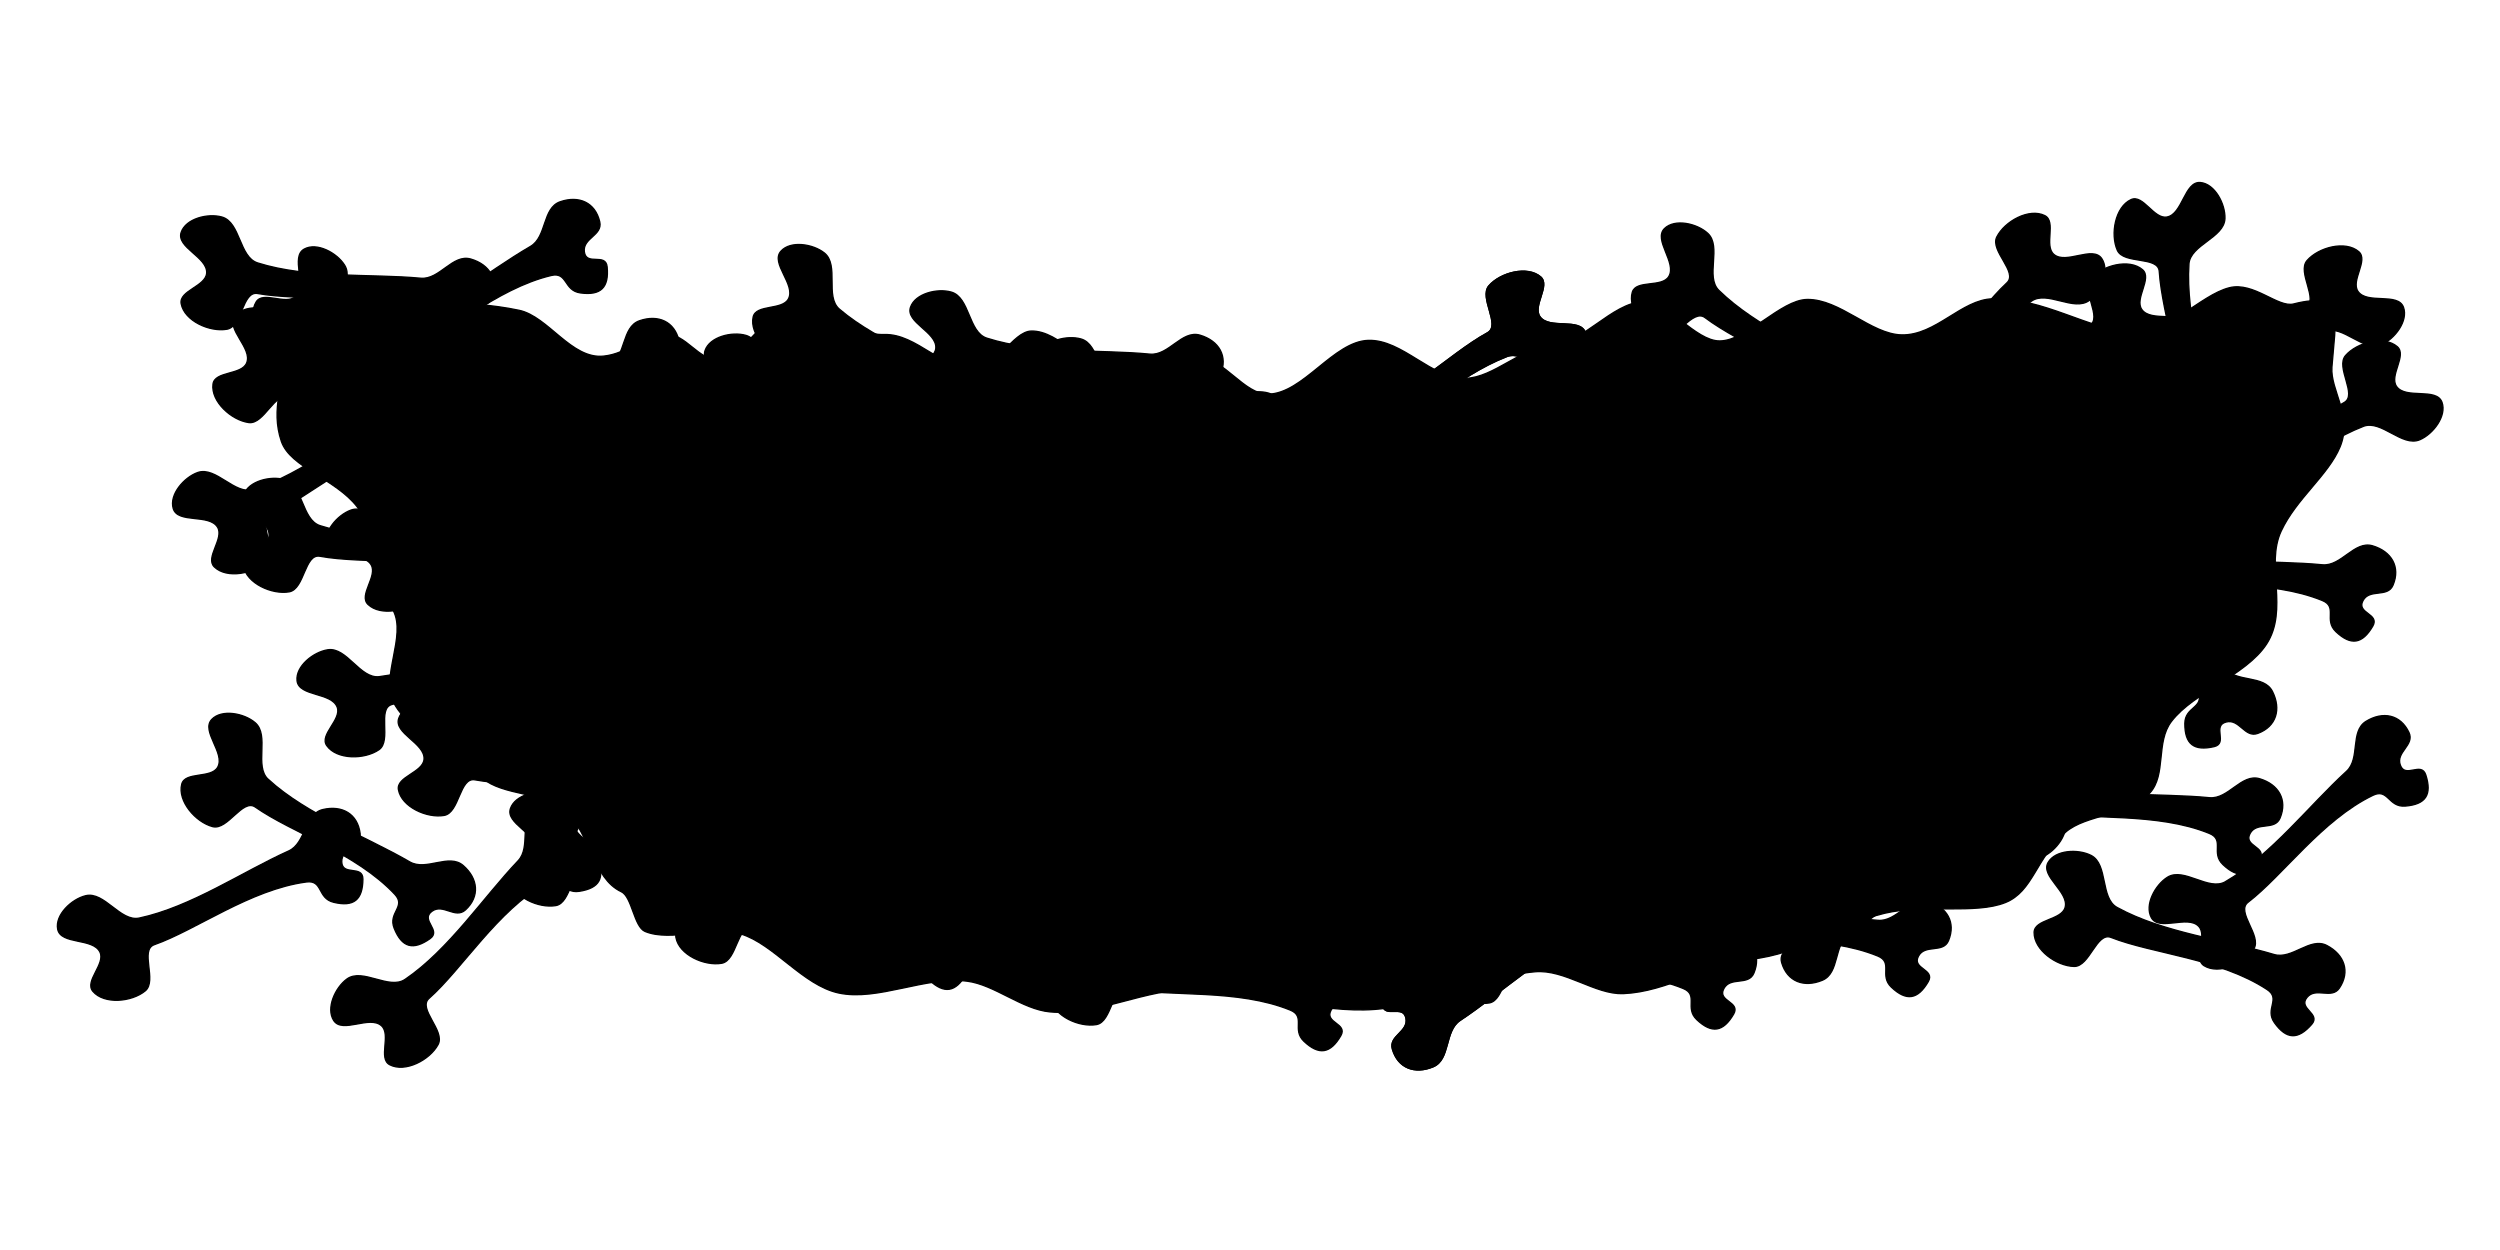 <?xml version="1.0" encoding="UTF-8" standalone="no"?>
<!-- Created with Inkscape (http://www.inkscape.org/) -->

<svg
   width="500mm"
   height="250mm"
   viewBox="0 0 500 250"
   version="1.1"
   id="svg1"
   inkscape:version="1.3.2 (091e20e, 2023-11-25)"
   sodipodi:docname="HunterNest.svg"
   xmlns:inkscape="http://www.inkscape.org/namespaces/inkscape"
   xmlns:sodipodi="http://sodipodi.sourceforge.net/DTD/sodipodi-0.dtd"
   xmlns="http://www.w3.org/2000/svg"
   xmlns:svg="http://www.w3.org/2000/svg">
  <sodipodi:namedview
     id="namedview1"
     pagecolor="#ffffff"
     bordercolor="#666666"
     borderopacity="1.0"
     inkscape:showpageshadow="2"
     inkscape:pageopacity="0.0"
     inkscape:pagecheckerboard="0"
     inkscape:deskcolor="#d1d1d1"
     inkscape:document-units="mm"
     inkscape:zoom="0.4204826"
     inkscape:cx="1035.7147"
     inkscape:cy="487.53503"
     inkscape:window-width="1920"
     inkscape:window-height="977"
     inkscape:window-x="1512"
     inkscape:window-y="25"
     inkscape:window-maximized="1"
     inkscape:current-layer="g59" />
  <defs
     id="defs1" />
  <g
     inkscape:label="Layer 1"
     inkscape:groupmode="layer"
     id="layer1">
    <g
       id="g59">
      <g
         id="g60"
         transform="matrix(1.62,0,0,1.621,-122.242,-201.024)"
         style="stroke-width:0.617">
        <path
           style="fill:#000000;fill-opacity:1;stroke:#000000;stroke-width:0.163px;stroke-linecap:butt;stroke-linejoin:miter;stroke-opacity:1"
           d="m 107.263,156.451 c 6.215,1.963 13.942,1.312 20.136,1.888 2.335,0.217 3.93,-3.023 6.181,-2.368 2.348,0.684 3.488,2.586 2.552,4.846 -0.662,1.598 -2.895,0.395 -3.699,1.926 -0.833,1.587 2.116,1.591 1.22,3.143 -1.275,2.21 -2.685,2.447 -4.548,0.702 -1.539,-1.441 0.249,-3.058 -1.707,-3.845 -6.48,-2.61 -14.778,-1.55 -20.136,-2.517 -1.903,-0.344 -1.872,4.063 -3.775,4.405 -2.126,0.381 -5.267,-1.023 -5.663,-3.146 -0.3,-1.61 3.035,-2.141 3.146,-3.775 0.135,-1.974 -3.781,-3.16 -3.146,-5.034 0.575,-1.697 3.309,-2.375 5.034,-1.888 2.301,0.651 2.124,4.943 4.405,5.663 z"
           id="path1"
           sodipodi:nodetypes="sssssssssssssss" />
        <path
           style="fill:#000000;fill-opacity:1;stroke:#000000;stroke-width:0.163px;stroke-linecap:butt;stroke-linejoin:miter;stroke-opacity:1"
           d="m 117.453,163.885 c 3.274,5.636 9.426,10.356 13.619,14.951 1.581,1.732 4.941,0.41 6.165,2.41 1.276,2.087 0.838,4.261 -1.375,5.302 -1.565,0.736 -2.406,-1.657 -4.032,-1.066 -1.684,0.612 0.494,2.601 -1.213,3.146 -2.431,0.776 -3.633,0.002 -3.836,-2.542 -0.168,-2.101 2.242,-2.094 1.327,-3.992 -3.035,-6.292 -9.884,-11.094 -13.195,-15.416 -1.176,-1.535 -4.12,1.744 -5.757,0.716 -1.828,-1.149 -3.206,-4.302 -2.07,-6.139 0.862,-1.393 3.685,0.46 4.868,-0.674 1.429,-1.369 -0.669,-4.882 1.062,-5.84 1.568,-0.868 4.046,0.471 4.993,1.993 1.264,2.03 -1.757,5.085 -0.555,7.153 z"
           id="path2"
           sodipodi:nodetypes="sssssssssssssss" />
        <path
           style="fill:#000000;fill-opacity:1;stroke:#000000;stroke-width:0.163px;stroke-linecap:butt;stroke-linejoin:miter;stroke-opacity:1"
           d="m 123.437,164.538 c 6.204,-1.999 12.126,-7.004 17.509,-10.122 2.029,-1.175 1.453,-4.74 3.668,-5.51 2.311,-0.802 4.341,0.089 4.887,2.473 0.386,1.686 -2.132,1.998 -1.9,3.712 0.24,1.776 2.646,0.071 2.815,1.856 0.24,2.54 -0.772,3.55 -3.301,3.206 -2.089,-0.284 -1.568,-2.637 -3.618,-2.146 -6.794,1.625 -12.945,7.294 -17.873,9.609 -1.75,0.822 0.827,4.397 -0.527,5.777 -1.512,1.542 -4.887,2.216 -6.439,0.715 -1.178,-1.139 1.234,-3.503 0.379,-4.9 -1.034,-1.687 -4.913,-0.386 -5.48,-2.282 -0.514,-1.717 1.323,-3.853 3.011,-4.454 2.253,-0.802 4.594,2.8 6.87,2.066 z"
           id="path3"
           sodipodi:nodetypes="sssssssssssssss" />
        <path
           style="fill:#000000;fill-opacity:1;stroke:#000000;stroke-width:0.163px;stroke-linecap:butt;stroke-linejoin:miter;stroke-opacity:1"
           d="m 133.226,179.221 c 6.204,-1.999 12.126,-7.004 17.509,-10.122 2.029,-1.175 1.453,-4.74 3.668,-5.51 2.311,-0.802 4.341,0.089 4.887,2.473 0.386,1.686 -2.132,1.998 -1.9,3.712 0.24,1.776 2.646,0.071 2.815,1.856 0.24,2.54 -0.772,3.55 -3.301,3.206 -2.089,-0.284 -1.568,-2.637 -3.618,-2.146 -6.794,1.625 -12.945,7.294 -17.873,9.609 -1.75,0.822 0.827,4.397 -0.527,5.777 -1.512,1.542 -4.887,2.216 -6.439,0.715 -1.178,-1.139 1.234,-3.503 0.379,-4.9 -1.034,-1.687 -4.913,-0.386 -5.48,-2.282 -0.514,-1.717 1.323,-3.853 3.011,-4.454 2.253,-0.802 4.594,2.8 6.87,2.066 z"
           id="path4"
           sodipodi:nodetypes="sssssssssssssss" />
        <path
           style="fill:#000000;fill-opacity:1;stroke:#000000;stroke-width:0.163px;stroke-linecap:butt;stroke-linejoin:miter;stroke-opacity:1"
           d="m 125.662,189.009 c 6.204,-1.999 12.126,-7.004 17.509,-10.122 2.029,-1.175 1.453,-4.74 3.668,-5.51 2.311,-0.802 4.341,0.089 4.887,2.473 0.386,1.686 -2.132,1.998 -1.9,3.712 0.24,1.776 2.646,0.071 2.815,1.856 0.24,2.54 -0.772,3.55 -3.301,3.206 -2.089,-0.284 -1.568,-2.637 -3.618,-2.146 -6.794,1.625 -12.945,7.294 -17.873,9.609 -1.75,0.822 0.827,4.397 -0.527,5.777 -1.512,1.542 -4.887,2.216 -6.439,0.715 -1.178,-1.139 1.234,-3.503 0.379,-4.9 -1.034,-1.687 -4.913,-0.386 -5.48,-2.282 -0.514,-1.717 1.323,-3.853 3.011,-4.454 2.253,-0.802 4.594,2.8 6.87,2.066 z"
           id="path5"
           sodipodi:nodetypes="sssssssssssssss" />
        <path
           style="fill:#000000;fill-opacity:1;stroke:#000000;stroke-width:0.163px;stroke-linecap:butt;stroke-linejoin:miter;stroke-opacity:1"
           d="m 131.446,195.684 c 6.204,-1.999 12.126,-7.004 17.509,-10.122 2.029,-1.175 1.453,-4.74 3.668,-5.51 2.311,-0.802 4.341,0.089 4.887,2.473 0.386,1.686 -2.132,1.998 -1.9,3.712 0.24,1.776 2.646,0.071 2.815,1.856 0.24,2.54 -0.772,3.55 -3.301,3.206 -2.089,-0.284 -1.568,-2.637 -3.618,-2.146 -6.794,1.625 -12.945,7.294 -17.873,9.609 -1.75,0.822 0.827,4.397 -0.527,5.777 -1.512,1.542 -4.887,2.216 -6.439,0.715 -1.178,-1.139 1.234,-3.503 0.379,-4.9 -1.034,-1.687 -4.913,-0.386 -5.48,-2.282 -0.514,-1.717 1.323,-3.853 3.011,-4.454 2.253,-0.802 4.594,2.8 6.87,2.066 z"
           id="path6"
           sodipodi:nodetypes="sssssssssssssss" />
        <path
           style="fill:#000000;fill-opacity:1;stroke:#000000;stroke-width:0.163px;stroke-linecap:butt;stroke-linejoin:miter;stroke-opacity:1"
           d="m 106.733,184.405 c 6.212,-1.973 12.155,-6.954 17.55,-10.049 2.034,-1.167 1.472,-4.734 3.691,-5.494 2.314,-0.793 4.341,0.107 4.877,2.493 0.379,1.688 -2.14,1.989 -1.916,3.704 0.232,1.777 2.646,0.082 2.807,1.867 0.23,2.541 -0.786,3.546 -3.314,3.192 -2.088,-0.292 -1.557,-2.643 -3.609,-2.161 -6.801,1.597 -12.975,7.241 -17.913,9.535 -1.754,0.815 0.809,4.4 -0.551,5.775 -1.518,1.536 -4.896,2.196 -6.442,0.688 -1.173,-1.144 1.249,-3.498 0.399,-4.898 -1.027,-1.692 -4.911,-0.407 -5.471,-2.305 -0.507,-1.719 1.338,-3.847 3.029,-4.442 2.256,-0.793 4.583,2.818 6.862,2.094 z"
           id="path8"
           sodipodi:nodetypes="sssssssssssssss" />
        <path
           style="fill:#000000;fill-opacity:1;stroke:#000000;stroke-width:0.163px;stroke-linecap:butt;stroke-linejoin:miter;stroke-opacity:1"
           d="m 112.286,169.534 c 5.304,3.789 12.853,5.559 18.565,8.021 2.153,0.928 4.672,-1.66 6.61,-0.34 2.022,1.377 2.517,3.538 0.928,5.398 -1.124,1.315 -2.875,-0.52 -4.113,0.688 -1.283,1.251 1.521,2.167 0.189,3.366 -1.896,1.707 -3.31,1.497 -4.542,-0.738 -1.018,-1.846 1.182,-2.831 -0.434,-4.184 -5.356,-4.486 -13.574,-6.043 -18.371,-8.619 -1.704,-0.915 -3.037,3.285 -4.952,3.021 -2.139,-0.295 -4.692,-2.602 -4.413,-4.743 0.212,-1.624 3.548,-1.098 4.159,-2.618 0.738,-1.836 -2.619,-4.174 -1.436,-5.76 1.072,-1.436 3.882,-1.236 5.371,-0.239 1.987,1.33 0.492,5.357 2.438,6.748 z"
           id="path9"
           sodipodi:nodetypes="sssssssssssssss" />
        <path
           style="fill:#000000;fill-opacity:1;stroke:#000000;stroke-width:0.163px;stroke-linecap:butt;stroke-linejoin:miter;stroke-opacity:1"
           d="m 114.974,188.869 c 6.207,1.989 13.936,1.371 20.127,1.972 2.334,0.227 3.942,-3.007 6.191,-2.342 2.346,0.694 3.477,2.601 2.531,4.857 -0.669,1.595 -2.897,0.382 -3.707,1.91 -0.84,1.583 2.109,1.6 1.207,3.148 -1.285,2.205 -2.695,2.436 -4.55,0.683 -1.532,-1.447 0.261,-3.057 -1.691,-3.852 -6.469,-2.637 -14.771,-1.612 -20.125,-2.602 -1.902,-0.352 -1.889,4.055 -3.794,4.389 -2.127,0.372 -5.263,-1.046 -5.65,-3.17 -0.294,-1.612 3.044,-2.128 3.162,-3.762 0.143,-1.974 -3.768,-3.176 -3.125,-5.047 0.582,-1.695 3.319,-2.361 5.042,-1.867 2.299,0.66 2.103,4.952 4.381,5.682 z"
           id="path10"
           sodipodi:nodetypes="sssssssssssssss" />
        <path
           style="fill:#000000;fill-opacity:1;stroke:#000000;stroke-width:0.163px;stroke-linecap:butt;stroke-linejoin:miter;stroke-opacity:1"
           d="m 122.283,207.498 c 6.468,-0.801 13.223,-4.609 19.095,-6.663 2.213,-0.774 2.315,-4.384 4.635,-4.725 2.42,-0.355 4.248,0.9 4.337,3.345 0.063,1.728 -2.468,1.564 -2.562,3.291 -0.097,1.789 2.586,0.566 2.418,2.35 -0.24,2.54 -1.423,3.342 -3.843,2.531 -1.999,-0.67 -1.046,-2.884 -3.152,-2.786 -6.978,0.324 -14.082,4.741 -19.357,6.091 -1.873,0.479 -0.011,4.474 -1.6,5.576 -1.774,1.231 -5.215,1.261 -6.459,-0.504 -0.943,-1.339 1.869,-3.21 1.29,-4.742 -0.699,-1.851 -4.753,-1.3 -4.956,-3.268 -0.183,-1.783 2.021,-3.537 3.792,-3.811 2.363,-0.366 3.989,3.611 6.362,3.316 z"
           id="path11"
           sodipodi:nodetypes="sssssssssssssss" />
        <path
           style="fill:#000000;fill-opacity:1;stroke:#000000;stroke-width:0.163px;stroke-linecap:butt;stroke-linejoin:miter;stroke-opacity:1"
           d="m 134.107,216.455 c 6.207,1.989 13.936,1.371 20.127,1.972 2.334,0.227 3.942,-3.007 6.191,-2.342 2.346,0.694 3.477,2.601 2.531,4.857 -0.669,1.595 -2.897,0.382 -3.707,1.91 -0.84,1.583 2.109,1.6 1.207,3.148 -1.285,2.205 -2.695,2.436 -4.55,0.683 -1.532,-1.447 0.261,-3.057 -1.691,-3.852 -6.469,-2.637 -14.771,-1.612 -20.125,-2.602 -1.902,-0.352 -1.889,4.055 -3.794,4.389 -2.127,0.372 -5.263,-1.046 -5.65,-3.17 -0.294,-1.612 3.044,-2.128 3.162,-3.762 0.143,-1.974 -3.768,-3.176 -3.125,-5.047 0.582,-1.695 3.319,-2.361 5.042,-1.867 2.299,0.66 2.103,4.952 4.381,5.682 z"
           id="path12"
           sodipodi:nodetypes="sssssssssssssss" />
        <path
           style="fill:#000000;fill-opacity:1;stroke:#000000;stroke-width:0.163px;stroke-linecap:butt;stroke-linejoin:miter;stroke-opacity:1"
           d="m 147.9,227.579 c 6.207,1.989 13.936,1.371 20.127,1.972 2.334,0.227 3.942,-3.007 6.191,-2.342 2.346,0.694 3.477,2.601 2.531,4.857 -0.669,1.595 -2.897,0.382 -3.707,1.91 -0.84,1.583 2.109,1.6 1.207,3.148 -1.285,2.205 -2.695,2.436 -4.55,0.683 -1.532,-1.447 0.261,-3.057 -1.691,-3.852 -6.469,-2.637 -14.771,-1.612 -20.125,-2.602 -1.902,-0.352 -1.889,4.055 -3.794,4.389 -2.127,0.372 -5.263,-1.046 -5.65,-3.17 -0.294,-1.612 3.044,-2.128 3.162,-3.762 0.143,-1.974 -3.768,-3.176 -3.125,-5.047 0.582,-1.695 3.319,-2.361 5.042,-1.867 2.299,0.66 2.103,4.952 4.381,5.682 z"
           id="path13"
           sodipodi:nodetypes="sssssssssssssss" />
        <path
           style="fill:#000000;fill-opacity:1;stroke:#000000;stroke-width:0.163px;stroke-linecap:butt;stroke-linejoin:miter;stroke-opacity:1"
           d="m 168.367,234.698 c 6.207,1.989 13.936,1.371 20.127,1.972 2.334,0.227 3.942,-3.007 6.191,-2.342 2.346,0.694 3.477,2.601 2.531,4.857 -0.669,1.595 -2.897,0.382 -3.707,1.91 -0.84,1.583 2.109,1.6 1.207,3.148 -1.285,2.205 -2.695,2.436 -4.55,0.683 -1.532,-1.447 0.261,-3.057 -1.691,-3.852 -6.469,-2.637 -14.771,-1.612 -20.125,-2.602 -1.902,-0.352 -1.889,4.055 -3.794,4.389 -2.127,0.372 -5.263,-1.046 -5.65,-3.17 -0.294,-1.612 3.044,-2.128 3.162,-3.762 0.143,-1.974 -3.768,-3.176 -3.125,-5.047 0.582,-1.695 3.319,-2.361 5.042,-1.867 2.299,0.66 2.103,4.952 4.381,5.682 z"
           id="path14"
           sodipodi:nodetypes="sssssssssssssss" />
        <path
           style="fill:#000000;fill-opacity:1;stroke:#000000;stroke-width:0.163px;stroke-linecap:butt;stroke-linejoin:miter;stroke-opacity:1"
           d="m 164.807,218.68 c 6.207,1.989 13.936,1.371 20.127,1.972 2.334,0.227 3.942,-3.007 6.191,-2.342 2.346,0.694 3.477,2.601 2.531,4.857 -0.669,1.595 -2.897,0.382 -3.707,1.91 -0.84,1.583 2.109,1.6 1.207,3.148 -1.285,2.205 -2.695,2.436 -4.55,0.683 -1.532,-1.447 0.261,-3.057 -1.691,-3.852 -6.469,-2.637 -14.771,-1.612 -20.125,-2.602 -1.902,-0.352 -1.889,4.055 -3.794,4.389 -2.127,0.372 -5.263,-1.046 -5.65,-3.17 -0.294,-1.612 3.044,-2.128 3.162,-3.762 0.143,-1.974 -3.768,-3.176 -3.125,-5.047 0.582,-1.695 3.319,-2.361 5.042,-1.867 2.299,0.66 2.103,4.952 4.381,5.682 z"
           id="path15"
           sodipodi:nodetypes="sssssssssssssss" />
        <path
           style="fill:#000000;fill-opacity:1;stroke:#000000;stroke-width:0.163px;stroke-linecap:butt;stroke-linejoin:miter;stroke-opacity:1"
           d="m 170.147,181.305 c 6.207,1.989 13.936,1.371 20.127,1.972 2.334,0.227 3.942,-3.007 6.191,-2.342 2.346,0.694 3.477,2.601 2.531,4.857 -0.669,1.595 -2.897,0.382 -3.707,1.91 -0.84,1.583 2.109,1.6 1.207,3.148 -1.285,2.205 -2.695,2.436 -4.55,0.683 -1.532,-1.447 0.261,-3.057 -1.691,-3.852 -6.469,-2.637 -14.771,-1.612 -20.125,-2.602 -1.902,-0.352 -1.889,4.055 -3.794,4.389 -2.127,0.372 -5.263,-1.046 -5.65,-3.17 -0.294,-1.612 3.044,-2.128 3.162,-3.762 0.143,-1.974 -3.768,-3.176 -3.125,-5.047 0.582,-1.695 3.319,-2.361 5.042,-1.867 2.299,0.66 2.103,4.952 4.381,5.682 z"
           id="path16"
           sodipodi:nodetypes="sssssssssssssss" />
        <path
           style="fill:#000000;fill-opacity:1;stroke:#000000;stroke-width:0.163px;stroke-linecap:butt;stroke-linejoin:miter;stroke-opacity:1"
           d="m 163.917,198.213 c 6.207,1.989 13.936,1.371 20.127,1.972 2.334,0.227 3.942,-3.007 6.191,-2.342 2.346,0.694 3.477,2.601 2.531,4.857 -0.669,1.595 -2.897,0.382 -3.707,1.91 -0.84,1.583 2.109,1.6 1.207,3.148 -1.285,2.205 -2.695,2.436 -4.55,0.683 -1.532,-1.447 0.261,-3.057 -1.691,-3.852 -6.469,-2.637 -14.771,-1.612 -20.125,-2.602 -1.902,-0.352 -1.889,4.055 -3.794,4.389 -2.127,0.372 -5.263,-1.046 -5.65,-3.17 -0.294,-1.612 3.044,-2.128 3.162,-3.762 0.143,-1.974 -3.768,-3.176 -3.125,-5.047 0.582,-1.695 3.319,-2.361 5.042,-1.867 2.299,0.66 2.103,4.952 4.381,5.682 z"
           id="path17"
           sodipodi:nodetypes="sssssssssssssss" />
        <path
           style="fill:#000000;fill-opacity:1;stroke:#000000;stroke-width:0.163px;stroke-linecap:butt;stroke-linejoin:miter;stroke-opacity:1"
           d="m 213.75,198.213 c 6.207,1.989 13.936,1.371 20.127,1.972 2.334,0.227 3.942,-3.007 6.191,-2.342 2.346,0.694 3.477,2.601 2.531,4.857 -0.669,1.595 -2.897,0.382 -3.707,1.91 -0.84,1.583 2.109,1.6 1.207,3.148 -1.285,2.205 -2.695,2.436 -4.55,0.683 -1.532,-1.447 0.261,-3.057 -1.691,-3.852 -6.469,-2.637 -14.771,-1.612 -20.125,-2.602 -1.902,-0.352 -1.889,4.055 -3.794,4.389 -2.127,0.372 -5.263,-1.046 -5.65,-3.17 -0.294,-1.612 3.044,-2.128 3.162,-3.762 0.143,-1.974 -3.768,-3.176 -3.125,-5.047 0.582,-1.695 3.319,-2.361 5.042,-1.867 2.299,0.66 2.103,4.952 4.381,5.682 z"
           id="path18"
           sodipodi:nodetypes="sssssssssssssss" />
        <path
           style="fill:#000000;fill-opacity:1;stroke:#000000;stroke-width:0.163px;stroke-linecap:butt;stroke-linejoin:miter;stroke-opacity:1"
           d="m 199.512,213.341 c 6.207,1.989 13.936,1.371 20.127,1.972 2.334,0.227 3.942,-3.007 6.191,-2.342 2.346,0.694 3.477,2.601 2.531,4.857 -0.669,1.595 -2.897,0.382 -3.707,1.91 -0.84,1.583 2.109,1.6 1.207,3.148 -1.285,2.205 -2.695,2.436 -4.55,0.683 -1.532,-1.447 0.261,-3.057 -1.691,-3.852 -6.469,-2.637 -14.771,-1.612 -20.125,-2.602 -1.902,-0.352 -1.889,4.055 -3.794,4.389 -2.127,0.372 -5.263,-1.046 -5.65,-3.17 -0.294,-1.612 3.044,-2.128 3.162,-3.762 0.143,-1.974 -3.768,-3.176 -3.125,-5.047 0.582,-1.695 3.319,-2.361 5.042,-1.867 2.299,0.66 2.103,4.952 4.381,5.682 z"
           id="path19"
           sodipodi:nodetypes="sssssssssssssss" />
        <path
           style="fill:#000000;fill-opacity:1;stroke:#000000;stroke-width:0.163px;stroke-linecap:butt;stroke-linejoin:miter;stroke-opacity:1"
           d="m 169.257,200.438 c 6.207,1.989 13.936,1.371 20.127,1.972 2.334,0.227 3.942,-3.007 6.191,-2.342 2.346,0.694 3.477,2.601 2.531,4.857 -0.669,1.595 -2.897,0.382 -3.707,1.91 -0.84,1.583 2.109,1.6 1.207,3.148 -1.285,2.205 -2.695,2.436 -4.55,0.683 -1.532,-1.447 0.261,-3.057 -1.691,-3.852 -6.469,-2.637 -14.771,-1.612 -20.125,-2.602 -1.902,-0.352 -1.889,4.055 -3.794,4.389 -2.127,0.372 -5.263,-1.046 -5.65,-3.17 -0.294,-1.612 3.044,-2.128 3.162,-3.762 0.143,-1.974 -3.768,-3.176 -3.125,-5.047 0.582,-1.695 3.319,-2.361 5.042,-1.867 2.299,0.66 2.103,4.952 4.381,5.682 z"
           id="path20"
           sodipodi:nodetypes="sssssssssssssss" />
        <path
           style="fill:#000000;fill-opacity:1;stroke:#000000;stroke-width:0.163px;stroke-linecap:butt;stroke-linejoin:miter;stroke-opacity:1"
           d="m 175.486,189.314 c 6.207,1.989 13.936,1.371 20.127,1.972 2.334,0.227 3.942,-3.007 6.191,-2.342 2.346,0.694 3.477,2.601 2.531,4.857 -0.669,1.595 -2.897,0.382 -3.707,1.91 -0.84,1.583 2.109,1.6 1.207,3.148 -1.285,2.205 -2.695,2.436 -4.55,0.683 -1.532,-1.447 0.261,-3.057 -1.691,-3.852 -6.469,-2.637 -14.771,-1.612 -20.125,-2.602 -1.902,-0.352 -1.889,4.055 -3.794,4.389 -2.127,0.372 -5.263,-1.046 -5.65,-3.17 -0.294,-1.612 3.044,-2.128 3.162,-3.762 0.143,-1.974 -3.768,-3.176 -3.125,-5.047 0.582,-1.695 3.319,-2.361 5.042,-1.867 2.299,0.66 2.103,4.952 4.381,5.682 z"
           id="path21"
           sodipodi:nodetypes="sssssssssssssss" />
        <path
           style="fill:#000000;fill-opacity:1;stroke:#000000;stroke-width:0.163px;stroke-linecap:butt;stroke-linejoin:miter;stroke-opacity:1"
           d="m 171.926,171.072 c 6.207,1.989 13.936,1.371 20.127,1.972 2.334,0.227 3.942,-3.007 6.191,-2.342 2.346,0.694 3.477,2.601 2.531,4.857 -0.669,1.595 -2.897,0.382 -3.707,1.91 -0.84,1.583 2.109,1.6 1.207,3.148 -1.285,2.205 -2.695,2.436 -4.55,0.683 -1.532,-1.447 0.261,-3.057 -1.691,-3.852 -6.469,-2.637 -14.771,-1.612 -20.125,-2.602 -1.902,-0.352 -1.889,4.055 -3.794,4.389 -2.127,0.372 -5.263,-1.046 -5.65,-3.17 -0.294,-1.612 3.044,-2.128 3.162,-3.762 0.143,-1.974 -3.768,-3.176 -3.125,-5.047 0.582,-1.695 3.319,-2.361 5.042,-1.867 2.299,0.66 2.103,4.952 4.381,5.682 z"
           id="path22"
           sodipodi:nodetypes="sssssssssssssss" />
        <path
           style="fill:#000000;fill-opacity:1;stroke:#000000;stroke-width:0.163px;stroke-linecap:butt;stroke-linejoin:miter;stroke-opacity:1"
           d="m 236.442,178.191 c 6.207,1.989 13.936,1.371 20.127,1.972 2.334,0.227 3.942,-3.007 6.191,-2.342 2.346,0.694 3.477,2.601 2.531,4.857 -0.669,1.595 -2.897,0.382 -3.707,1.91 -0.84,1.583 2.109,1.6 1.207,3.148 -1.285,2.205 -2.695,2.436 -4.55,0.683 -1.532,-1.447 0.261,-3.057 -1.691,-3.852 -6.469,-2.637 -14.771,-1.612 -20.125,-2.602 -1.902,-0.352 -1.889,4.055 -3.794,4.389 -2.127,0.372 -5.263,-1.046 -5.65,-3.17 -0.294,-1.612 3.044,-2.128 3.162,-3.762 0.143,-1.974 -3.768,-3.176 -3.125,-5.047 0.582,-1.695 3.319,-2.361 5.042,-1.867 2.299,0.66 2.103,4.952 4.381,5.682 z"
           id="path23"
           sodipodi:nodetypes="sssssssssssssss" />
        <path
           style="fill:#000000;fill-opacity:1;stroke:#000000;stroke-width:0.163px;stroke-linecap:butt;stroke-linejoin:miter;stroke-opacity:1"
           d="m 213.75,179.97 c 6.207,1.989 13.936,1.371 20.127,1.972 2.334,0.227 3.942,-3.007 6.191,-2.342 2.346,0.694 3.477,2.601 2.531,4.857 -0.669,1.595 -2.897,0.382 -3.707,1.91 -0.84,1.583 2.109,1.6 1.207,3.148 -1.285,2.205 -2.695,2.436 -4.55,0.683 -1.532,-1.447 0.261,-3.057 -1.691,-3.852 -6.469,-2.637 -14.771,-1.612 -20.125,-2.602 -1.902,-0.352 -1.889,4.055 -3.794,4.389 -2.127,0.372 -5.263,-1.046 -5.65,-3.17 -0.294,-1.612 3.044,-2.128 3.162,-3.762 0.143,-1.974 -3.768,-3.176 -3.125,-5.047 0.582,-1.695 3.319,-2.361 5.042,-1.867 2.299,0.66 2.103,4.952 4.381,5.682 z"
           id="path24"
           sodipodi:nodetypes="sssssssssssssss" />
        <path
           style="fill:#000000;fill-opacity:1;stroke:#000000;stroke-width:0.163px;stroke-linecap:butt;stroke-linejoin:miter;stroke-opacity:1"
           d="m 213.306,171.517 c 6.207,1.989 13.936,1.371 20.127,1.972 2.334,0.227 3.942,-3.007 6.191,-2.342 2.346,0.694 3.477,2.601 2.531,4.857 -0.669,1.595 -2.897,0.382 -3.707,1.91 -0.84,1.583 2.109,1.6 1.207,3.148 -1.285,2.205 -2.695,2.436 -4.55,0.683 -1.532,-1.447 0.261,-3.057 -1.691,-3.852 -6.469,-2.637 -14.771,-1.612 -20.125,-2.602 -1.902,-0.352 -1.889,4.055 -3.794,4.389 -2.127,0.372 -5.263,-1.046 -5.65,-3.17 -0.294,-1.612 3.044,-2.128 3.162,-3.762 0.143,-1.974 -3.768,-3.176 -3.125,-5.047 0.582,-1.695 3.319,-2.361 5.042,-1.867 2.299,0.66 2.103,4.952 4.381,5.682 z"
           id="path25"
           sodipodi:nodetypes="sssssssssssssss" />
        <path
           style="fill:#000000;fill-opacity:1;stroke:#000000;stroke-width:0.163px;stroke-linecap:butt;stroke-linejoin:miter;stroke-opacity:1"
           d="m 197.288,165.732 c 6.207,1.989 13.936,1.371 20.127,1.972 2.334,0.227 3.942,-3.007 6.191,-2.342 2.346,0.694 3.477,2.601 2.531,4.857 -0.669,1.595 -2.897,0.382 -3.707,1.91 -0.84,1.583 2.109,1.6 1.207,3.148 -1.285,2.205 -2.695,2.436 -4.55,0.683 -1.532,-1.447 0.261,-3.057 -1.691,-3.852 -6.469,-2.637 -14.771,-1.612 -20.125,-2.602 -1.902,-0.352 -1.889,4.055 -3.794,4.389 -2.127,0.372 -5.263,-1.046 -5.65,-3.17 -0.294,-1.612 3.044,-2.128 3.162,-3.762 0.143,-1.974 -3.768,-3.176 -3.125,-5.047 0.582,-1.695 3.319,-2.361 5.042,-1.867 2.299,0.66 2.103,4.952 4.381,5.682 z"
           id="path26"
           sodipodi:nodetypes="sssssssssssssss" />
        <path
           style="fill:#000000;fill-opacity:1;stroke:#000000;stroke-width:0.163px;stroke-linecap:butt;stroke-linejoin:miter;stroke-opacity:1"
           d="m 287.668,159.84 c 4.66,4.557 11.849,7.463 17.116,10.772 1.986,1.247 4.871,-0.924 6.584,0.677 1.787,1.67 1.945,3.882 0.09,5.476 -1.312,1.127 -2.761,-0.954 -4.17,0.049 -1.46,1.04 1.17,2.375 -0.329,3.355 -2.136,1.397 -3.5,0.972 -4.375,-1.426 -0.723,-1.98 1.602,-2.616 0.212,-4.202 -4.605,-5.253 -12.488,-8.052 -16.833,-11.333 -1.543,-1.165 -3.504,2.781 -5.357,2.227 -2.069,-0.619 -4.238,-3.29 -3.634,-5.363 0.459,-1.573 3.674,-0.541 4.511,-1.949 1.011,-1.701 -1.948,-4.526 -0.536,-5.912 1.279,-1.255 4.025,-0.626 5.344,0.587 1.76,1.619 -0.335,5.37 1.375,7.041 z"
           id="path27"
           sodipodi:nodetypes="sssssssssssssss" />
        <path
           style="fill:#000000;fill-opacity:1;stroke:#000000;stroke-width:0.163px;stroke-linecap:butt;stroke-linejoin:miter;stroke-opacity:1"
           d="m 277.822,180.86 c 6.207,1.989 13.936,1.371 20.127,1.972 2.334,0.227 3.942,-3.007 6.191,-2.342 2.346,0.694 3.477,2.601 2.531,4.857 -0.669,1.595 -2.897,0.382 -3.707,1.91 -0.84,1.583 2.109,1.6 1.207,3.148 -1.285,2.205 -2.695,2.436 -4.55,0.683 -1.532,-1.447 0.261,-3.057 -1.691,-3.852 -6.469,-2.637 -14.771,-1.612 -20.125,-2.602 -1.902,-0.352 -1.889,4.055 -3.794,4.389 -2.127,0.372 -5.263,-1.046 -5.65,-3.17 -0.294,-1.612 3.044,-2.128 3.162,-3.762 0.143,-1.974 -3.768,-3.176 -3.125,-5.047 0.582,-1.695 3.319,-2.361 5.042,-1.867 2.299,0.66 2.103,4.952 4.381,5.682 z"
           id="path28"
           sodipodi:nodetypes="sssssssssssssss" />
        <path
           style="fill:#000000;fill-opacity:1;stroke:#000000;stroke-width:0.163px;stroke-linecap:butt;stroke-linejoin:miter;stroke-opacity:1"
           d="m 254.685,191.539 c 6.207,1.989 13.936,1.371 20.127,1.972 2.334,0.227 3.942,-3.007 6.191,-2.342 2.346,0.694 3.477,2.601 2.531,4.857 -0.669,1.595 -2.897,0.382 -3.707,1.91 -0.84,1.583 2.109,1.6 1.207,3.148 -1.285,2.205 -2.695,2.436 -4.55,0.683 -1.532,-1.447 0.261,-3.057 -1.691,-3.852 -6.469,-2.637 -14.771,-1.612 -20.125,-2.602 -1.902,-0.352 -1.889,4.055 -3.794,4.389 -2.127,0.372 -5.263,-1.046 -5.65,-3.17 -0.294,-1.612 3.044,-2.128 3.162,-3.762 0.143,-1.974 -3.768,-3.176 -3.125,-5.047 0.582,-1.695 3.319,-2.361 5.042,-1.867 2.299,0.66 2.103,4.952 4.381,5.682 z"
           id="path29"
           sodipodi:nodetypes="sssssssssssssss" />
        <path
           style="fill:#000000;fill-opacity:1;stroke:#000000;stroke-width:0.163px;stroke-linecap:butt;stroke-linejoin:miter;stroke-opacity:1"
           d="m 248.456,214.676 c 6.207,1.989 13.936,1.371 20.127,1.972 2.334,0.227 3.942,-3.007 6.191,-2.342 2.346,0.694 3.477,2.601 2.531,4.857 -0.669,1.595 -2.897,0.382 -3.707,1.91 -0.84,1.583 2.109,1.6 1.207,3.148 -1.285,2.205 -2.695,2.436 -4.55,0.683 -1.532,-1.447 0.261,-3.057 -1.691,-3.852 -6.469,-2.637 -14.771,-1.612 -20.125,-2.602 -1.902,-0.352 -1.889,4.055 -3.794,4.389 -2.127,0.372 -5.263,-1.046 -5.65,-3.17 -0.294,-1.612 3.044,-2.128 3.162,-3.762 0.143,-1.974 -3.768,-3.176 -3.125,-5.047 0.582,-1.695 3.319,-2.361 5.042,-1.867 2.299,0.66 2.103,4.952 4.381,5.682 z"
           id="path30"
           sodipodi:nodetypes="sssssssssssssss" />
        <path
           style="fill:#000000;fill-opacity:1;stroke:#000000;stroke-width:0.163px;stroke-linecap:butt;stroke-linejoin:miter;stroke-opacity:1"
           d="m 234.218,224.464 c 6.207,1.989 13.936,1.371 20.127,1.972 2.334,0.227 3.942,-3.007 6.191,-2.342 2.346,0.694 3.477,2.601 2.531,4.857 -0.669,1.595 -2.897,0.382 -3.707,1.91 -0.84,1.583 2.109,1.6 1.207,3.148 -1.285,2.205 -2.695,2.436 -4.55,0.683 -1.532,-1.447 0.261,-3.057 -1.691,-3.852 -6.469,-2.637 -14.771,-1.612 -20.125,-2.602 -1.902,-0.352 -1.889,4.055 -3.794,4.389 -2.127,0.372 -5.263,-1.046 -5.65,-3.17 -0.294,-1.612 3.044,-2.128 3.162,-3.762 0.143,-1.974 -3.768,-3.176 -3.125,-5.047 0.582,-1.695 3.319,-2.361 5.042,-1.867 2.299,0.66 2.103,4.952 4.381,5.682 z"
           id="path31"
           sodipodi:nodetypes="sssssssssssssss" />
        <path
           style="fill:#000000;fill-opacity:1;stroke:#000000;stroke-width:0.163px;stroke-linecap:butt;stroke-linejoin:miter;stroke-opacity:1"
           d="m 220.869,231.138 c 6.207,1.989 13.936,1.371 20.127,1.972 2.334,0.227 3.942,-3.007 6.191,-2.342 2.346,0.694 3.477,2.601 2.531,4.857 -0.669,1.595 -2.897,0.382 -3.707,1.91 -0.84,1.583 2.109,1.6 1.207,3.148 -1.285,2.205 -2.695,2.436 -4.55,0.683 -1.532,-1.447 0.261,-3.057 -1.691,-3.852 -6.469,-2.637 -14.771,-1.612 -20.125,-2.602 -1.902,-0.352 -1.889,4.055 -3.794,4.389 -2.127,0.372 -5.263,-1.046 -5.65,-3.17 -0.294,-1.612 3.044,-2.128 3.162,-3.762 0.143,-1.974 -3.768,-3.176 -3.125,-5.047 0.582,-1.695 3.319,-2.361 5.042,-1.867 2.299,0.66 2.103,4.952 4.381,5.682 z"
           id="path32"
           sodipodi:nodetypes="sssssssssssssss" />
        <path
           style="fill:#000000;fill-opacity:1;stroke:#000000;stroke-width:0.163px;stroke-linecap:butt;stroke-linejoin:miter;stroke-opacity:1"
           d="m 214.64,242.262 c 6.207,1.989 13.936,1.371 20.127,1.972 2.334,0.227 3.942,-3.007 6.191,-2.342 2.346,0.694 3.477,2.601 2.531,4.857 -0.669,1.595 -2.897,0.382 -3.707,1.91 -0.84,1.583 2.109,1.6 1.207,3.148 -1.285,2.205 -2.695,2.436 -4.55,0.683 -1.532,-1.447 0.261,-3.057 -1.691,-3.852 -6.469,-2.637 -14.771,-1.612 -20.125,-2.602 -1.902,-0.352 -1.889,4.055 -3.794,4.389 -2.127,0.372 -5.263,-1.046 -5.65,-3.17 -0.294,-1.612 3.044,-2.128 3.162,-3.762 0.143,-1.974 -3.768,-3.176 -3.125,-5.047 0.582,-1.695 3.319,-2.361 5.042,-1.867 2.299,0.66 2.103,4.952 4.381,5.682 z"
           id="path33"
           sodipodi:nodetypes="sssssssssssssss" />
        <path
           style="fill:#000000;fill-opacity:1;stroke:#000000;stroke-width:0.163px;stroke-linecap:butt;stroke-linejoin:miter;stroke-opacity:1"
           d="m 272.587,238.76 c -6.072,2.368 -11.683,7.72 -16.869,11.156 -1.955,1.295 -1.165,4.819 -3.33,5.72 -2.258,0.94 -4.339,0.172 -5.027,-2.175 -0.486,-1.66 2.008,-2.123 1.674,-3.82 -0.346,-1.758 -2.646,0.088 -2.921,-1.683 -0.392,-2.521 0.557,-3.59 3.102,-3.399 2.102,0.158 1.724,2.538 3.741,1.925 6.684,-2.03 12.483,-8.059 17.263,-10.666 1.698,-0.926 -1.09,-4.339 0.179,-5.799 1.417,-1.63 4.745,-2.506 6.384,-1.1 1.244,1.066 -1.021,3.571 -0.083,4.914 1.133,1.622 4.927,0.09 5.607,1.948 0.616,1.683 -1.089,3.925 -2.738,4.627 -2.201,0.936 -4.754,-2.518 -6.982,-1.649 z"
           id="path34"
           sodipodi:nodetypes="sssssssssssssss" />
        <path
           style="fill:#000000;fill-opacity:1;stroke:#000000;stroke-width:0.163px;stroke-linecap:butt;stroke-linejoin:miter;stroke-opacity:1"
           d="m 272.587,238.76 c -6.072,2.368 -11.683,7.72 -16.869,11.156 -1.955,1.295 -1.165,4.819 -3.33,5.72 -2.258,0.94 -4.339,0.172 -5.027,-2.175 -0.486,-1.66 2.008,-2.123 1.674,-3.82 -0.346,-1.758 -2.646,0.088 -2.921,-1.683 -0.392,-2.521 0.557,-3.59 3.102,-3.399 2.102,0.158 1.724,2.538 3.741,1.925 6.684,-2.03 12.483,-8.059 17.263,-10.666 1.698,-0.926 -1.09,-4.339 0.179,-5.799 1.417,-1.63 4.745,-2.506 6.384,-1.1 1.244,1.066 -1.021,3.571 -0.083,4.914 1.133,1.622 4.927,0.09 5.607,1.948 0.616,1.683 -1.089,3.925 -2.738,4.627 -2.201,0.936 -4.754,-2.518 -6.982,-1.649 z"
           id="path35"
           sodipodi:nodetypes="sssssssssssssss" />
        <path
           style="fill:#000000;fill-opacity:1;stroke:#000000;stroke-width:0.163px;stroke-linecap:butt;stroke-linejoin:miter;stroke-opacity:1"
           d="m 320.64,228.082 c -6.072,2.368 -11.683,7.72 -16.869,11.156 -1.955,1.295 -1.165,4.819 -3.33,5.72 -2.258,0.94 -4.339,0.172 -5.027,-2.175 -0.486,-1.66 2.008,-2.123 1.674,-3.82 -0.346,-1.758 -2.646,0.088 -2.921,-1.683 -0.392,-2.521 0.557,-3.59 3.102,-3.399 2.102,0.158 1.724,2.538 3.741,1.925 6.684,-2.03 12.483,-8.059 17.263,-10.666 1.698,-0.926 -1.09,-4.339 0.179,-5.799 1.417,-1.63 4.745,-2.506 6.384,-1.1 1.244,1.066 -1.021,3.571 -0.083,4.914 1.133,1.622 4.927,0.09 5.607,1.948 0.616,1.683 -1.089,3.925 -2.738,4.627 -2.201,0.936 -4.754,-2.518 -6.982,-1.649 z"
           id="path36"
           sodipodi:nodetypes="sssssssssssssss" />
        <path
           style="fill:#000000;fill-opacity:1;stroke:#000000;stroke-width:0.163px;stroke-linecap:butt;stroke-linejoin:miter;stroke-opacity:1"
           d="m 341.108,208.06 c -6.072,2.368 -11.683,7.72 -16.869,11.156 -1.955,1.295 -1.165,4.819 -3.33,5.72 -2.258,0.94 -4.339,0.172 -5.027,-2.175 -0.486,-1.66 2.008,-2.123 1.674,-3.82 -0.346,-1.758 -2.646,0.088 -2.921,-1.683 -0.392,-2.521 0.557,-3.59 3.102,-3.399 2.102,0.158 1.724,2.538 3.741,1.925 6.684,-2.03 12.483,-8.059 17.263,-10.666 1.698,-0.926 -1.09,-4.339 0.179,-5.799 1.417,-1.63 4.745,-2.506 6.384,-1.1 1.244,1.066 -1.021,3.571 -0.083,4.914 1.133,1.622 4.927,0.09 5.607,1.948 0.616,1.683 -1.089,3.925 -2.738,4.627 -2.201,0.936 -4.754,-2.518 -6.982,-1.649 z"
           id="path37"
           sodipodi:nodetypes="sssssssssssssss" />
        <path
           style="fill:#000000;fill-opacity:1;stroke:#000000;stroke-width:0.163px;stroke-linecap:butt;stroke-linejoin:miter;stroke-opacity:1"
           d="m 367.219,176.622 c -6.072,2.368 -11.683,7.72 -16.869,11.156 -1.955,1.295 -1.165,4.819 -3.33,5.72 -2.258,0.94 -4.339,0.172 -5.027,-2.175 -0.486,-1.66 2.008,-2.123 1.674,-3.82 -0.346,-1.758 -2.646,0.088 -2.921,-1.683 -0.392,-2.521 0.557,-3.59 3.102,-3.399 2.102,0.158 1.724,2.538 3.741,1.925 6.684,-2.03 12.483,-8.059 17.263,-10.666 1.698,-0.926 -1.09,-4.339 0.179,-5.799 1.417,-1.63 4.745,-2.506 6.384,-1.1 1.244,1.066 -1.021,3.571 -0.083,4.914 1.133,1.622 4.927,0.09 5.607,1.948 0.616,1.683 -1.089,3.925 -2.738,4.627 -2.201,0.936 -4.754,-2.518 -6.982,-1.649 z"
           id="path38"
           sodipodi:nodetypes="sssssssssssssss" />
        <path
           style="fill:#000000;fill-opacity:1;stroke:#000000;stroke-width:0.163px;stroke-linecap:butt;stroke-linejoin:miter;stroke-opacity:1"
           d="m 362.465,164.901 c -6.072,2.368 -11.683,7.72 -16.869,11.156 -1.955,1.295 -1.165,4.819 -3.33,5.72 -2.258,0.94 -4.339,0.172 -5.027,-2.175 -0.486,-1.66 2.008,-2.123 1.674,-3.82 -0.346,-1.758 -2.646,0.088 -2.921,-1.683 -0.392,-2.521 0.557,-3.59 3.102,-3.399 2.102,0.158 1.724,2.538 3.741,1.925 6.684,-2.03 12.483,-8.059 17.263,-10.666 1.698,-0.926 -1.09,-4.339 0.179,-5.799 1.417,-1.63 4.745,-2.506 6.384,-1.1 1.244,1.066 -1.021,3.571 -0.083,4.914 1.133,1.622 4.927,0.09 5.607,1.948 0.616,1.683 -1.089,3.925 -2.738,4.627 -2.201,0.936 -4.754,-2.518 -6.982,-1.649 z"
           id="path39"
           sodipodi:nodetypes="sssssssssssssss" />
        <path
           style="fill:#000000;fill-opacity:1;stroke:#000000;stroke-width:0.163px;stroke-linecap:butt;stroke-linejoin:miter;stroke-opacity:1"
           d="m 335.768,167.125 c -6.072,2.368 -11.683,7.72 -16.869,11.156 -1.955,1.295 -1.165,4.819 -3.33,5.72 -2.258,0.94 -4.339,0.172 -5.027,-2.175 -0.486,-1.66 2.008,-2.123 1.674,-3.82 -0.346,-1.758 -2.646,0.088 -2.921,-1.683 -0.392,-2.521 0.557,-3.59 3.102,-3.399 2.102,0.158 1.724,2.538 3.741,1.925 6.684,-2.03 12.483,-8.059 17.263,-10.666 1.698,-0.926 -1.09,-4.339 0.179,-5.799 1.417,-1.63 4.745,-2.506 6.384,-1.1 1.244,1.066 -1.021,3.571 -0.083,4.914 1.133,1.622 4.927,0.09 5.607,1.948 0.616,1.683 -1.089,3.925 -2.738,4.627 -2.201,0.936 -4.754,-2.518 -6.982,-1.649 z"
           id="path40"
           sodipodi:nodetypes="sssssssssssssss" />
        <path
           style="fill:#000000;fill-opacity:1;stroke:#000000;stroke-width:0.163px;stroke-linecap:butt;stroke-linejoin:miter;stroke-opacity:1"
           d="m 326.238,161.179 c -5.308,3.782 -9.438,10.345 -13.626,14.945 -1.578,1.734 0.05,4.958 -1.829,6.361 -1.96,1.464 -4.165,1.229 -5.406,-0.879 -0.878,-1.49 1.427,-2.549 0.688,-4.113 -0.766,-1.62 -2.544,0.733 -3.244,-0.917 -0.997,-2.349 -0.338,-3.617 2.176,-4.054 2.077,-0.362 2.292,2.039 4.098,0.951 5.984,-3.605 10.131,-10.869 14.128,-14.566 1.42,-1.313 -2.118,-3.94 -1.246,-5.666 0.975,-1.927 3.987,-3.591 5.921,-2.629 1.467,0.729 -0.116,3.712 1.122,4.785 1.496,1.296 4.799,-1.118 5.914,0.517 1.009,1.481 -0.095,4.072 -1.522,5.156 -1.904,1.446 -5.226,-1.278 -7.174,0.11 z"
           id="path41"
           sodipodi:nodetypes="sssssssssssssss" />
        <path
           style="fill:#000000;fill-opacity:1;stroke:#000000;stroke-width:0.163px;stroke-linecap:butt;stroke-linejoin:miter;stroke-opacity:1"
           d="m 345.698,156.6 c -0.422,6.504 2.055,13.852 2.975,20.004 0.347,2.319 3.874,3.094 3.775,5.437 -0.103,2.444 -1.679,4.005 -4.097,3.635 -1.71,-0.261 -1.074,-2.717 -2.753,-3.132 -1.74,-0.43 -1.04,2.435 -2.761,1.935 -2.451,-0.711 -3.017,-2.023 -1.768,-4.248 1.032,-1.838 3.029,-0.489 3.326,-2.575 0.987,-6.916 -2.024,-14.72 -2.364,-20.154 -0.121,-1.93 -4.393,-0.848 -5.179,-2.615 -0.878,-1.973 -0.264,-5.359 1.703,-6.251 1.492,-0.676 2.804,2.436 4.417,2.154 1.949,-0.341 2.166,-4.426 4.137,-4.257 1.786,0.153 3.097,2.647 3.035,4.438 -0.082,2.39 -4.293,3.243 -4.448,5.629 z"
           id="path42"
           sodipodi:nodetypes="sssssssssssssss" />
        <path
           style="fill:#000000;fill-opacity:1;stroke:#000000;stroke-width:0.163px;stroke-linecap:butt;stroke-linejoin:miter;stroke-opacity:1"
           d="m 326.425,195.157 c -6.072,2.368 -11.683,7.72 -16.869,11.156 -1.955,1.295 -1.165,4.819 -3.33,5.72 -2.258,0.94 -4.339,0.172 -5.027,-2.175 -0.486,-1.66 2.008,-2.123 1.674,-3.82 -0.346,-1.758 -2.646,0.088 -2.921,-1.683 -0.392,-2.521 0.557,-3.59 3.102,-3.399 2.102,0.158 1.724,2.538 3.741,1.925 6.684,-2.03 12.483,-8.059 17.263,-10.666 1.698,-0.926 -1.09,-4.339 0.179,-5.799 1.417,-1.63 4.745,-2.506 6.384,-1.1 1.244,1.066 -1.021,3.571 -0.083,4.914 1.133,1.622 4.927,0.09 5.607,1.948 0.616,1.683 -1.089,3.925 -2.738,4.627 -2.201,0.936 -4.754,-2.518 -6.982,-1.649 z"
           id="path43"
           sodipodi:nodetypes="sssssssssssssss" />
        <path
           style="fill:#000000;fill-opacity:1;stroke:#000000;stroke-width:0.163px;stroke-linecap:butt;stroke-linejoin:miter;stroke-opacity:1"
           d="m 292.164,207.17 c -6.072,2.368 -11.683,7.72 -16.869,11.156 -1.955,1.295 -1.165,4.819 -3.33,5.72 -2.258,0.94 -4.339,0.172 -5.027,-2.175 -0.486,-1.66 2.008,-2.123 1.674,-3.82 -0.346,-1.758 -2.646,0.088 -2.921,-1.683 -0.392,-2.521 0.557,-3.59 3.102,-3.399 2.102,0.158 1.724,2.538 3.741,1.925 6.684,-2.03 12.483,-8.059 17.263,-10.666 1.698,-0.926 -1.09,-4.339 0.179,-5.799 1.417,-1.63 4.745,-2.506 6.384,-1.1 1.244,1.066 -1.021,3.571 -0.083,4.914 1.133,1.622 4.927,0.09 5.607,1.948 0.616,1.683 -1.089,3.925 -2.738,4.627 -2.201,0.936 -4.754,-2.518 -6.982,-1.649 z"
           id="path44"
           sodipodi:nodetypes="sssssssssssssss" />
        <path
           style="fill:#000000;fill-opacity:1;stroke:#000000;stroke-width:0.163px;stroke-linecap:butt;stroke-linejoin:miter;stroke-opacity:1"
           d="m 313.076,194.267 c -6.072,2.368 -11.683,7.72 -16.869,11.156 -1.955,1.295 -1.165,4.819 -3.33,5.72 -2.258,0.94 -4.339,0.172 -5.027,-2.175 -0.486,-1.66 2.008,-2.123 1.674,-3.82 -0.346,-1.758 -2.646,0.088 -2.921,-1.683 -0.392,-2.521 0.557,-3.59 3.102,-3.399 2.102,0.158 1.724,2.538 3.741,1.925 6.684,-2.03 12.483,-8.059 17.263,-10.666 1.698,-0.926 -1.09,-4.339 0.179,-5.799 1.417,-1.63 4.745,-2.506 6.384,-1.1 1.244,1.066 -1.021,3.571 -0.083,4.914 1.133,1.622 4.927,0.09 5.607,1.948 0.616,1.683 -1.089,3.925 -2.738,4.627 -2.201,0.936 -4.754,-2.518 -6.982,-1.649 z"
           id="path45"
           sodipodi:nodetypes="sssssssssssssss" />
        <path
           style="fill:#000000;fill-opacity:1;stroke:#000000;stroke-width:0.163px;stroke-linecap:butt;stroke-linejoin:miter;stroke-opacity:1"
           d="m 261.464,168.015 c -6.072,2.368 -11.683,7.72 -16.869,11.156 -1.955,1.295 -1.165,4.819 -3.33,5.72 -2.258,0.94 -4.339,0.172 -5.027,-2.175 -0.486,-1.66 2.008,-2.123 1.674,-3.82 -0.346,-1.758 -2.646,0.088 -2.921,-1.683 -0.392,-2.521 0.557,-3.59 3.102,-3.399 2.102,0.158 1.724,2.538 3.741,1.925 6.684,-2.03 12.483,-8.059 17.263,-10.666 1.698,-0.926 -1.09,-4.339 0.179,-5.799 1.417,-1.63 4.745,-2.506 6.384,-1.1 1.244,1.066 -1.021,3.571 -0.083,4.914 1.133,1.622 4.927,0.09 5.607,1.948 0.616,1.683 -1.089,3.925 -2.738,4.627 -2.201,0.936 -4.754,-2.518 -6.982,-1.649 z"
           id="path46"
           sodipodi:nodetypes="sssssssssssssss" />
        <path
           style="fill:#000000;fill-opacity:1;stroke:#000000;stroke-width:0.163px;stroke-linecap:butt;stroke-linejoin:miter;stroke-opacity:1"
           d="m 261.464,168.015 c -6.072,2.368 -11.683,7.72 -16.869,11.156 -1.955,1.295 -1.165,4.819 -3.33,5.72 -2.258,0.94 -4.339,0.172 -5.027,-2.175 -0.486,-1.66 2.008,-2.123 1.674,-3.82 -0.346,-1.758 -2.646,0.088 -2.921,-1.683 -0.392,-2.521 0.557,-3.59 3.102,-3.399 2.102,0.158 1.724,2.538 3.741,1.925 6.684,-2.03 12.483,-8.059 17.263,-10.666 1.698,-0.926 -1.09,-4.339 0.179,-5.799 1.417,-1.63 4.745,-2.506 6.384,-1.1 1.244,1.066 -1.021,3.571 -0.083,4.914 1.133,1.622 4.927,0.09 5.607,1.948 0.616,1.683 -1.089,3.925 -2.738,4.627 -2.201,0.936 -4.754,-2.518 -6.982,-1.649 z"
           id="path47"
           sodipodi:nodetypes="sssssssssssssss" />
        <path
           style="fill:#000000;fill-opacity:1;stroke:#000000;stroke-width:0.163px;stroke-linecap:butt;stroke-linejoin:miter;stroke-opacity:1"
           d="m 179.092,162.157 c 4.963,4.225 12.335,6.629 17.817,9.568 2.067,1.108 4.796,-1.258 6.615,0.222 1.898,1.543 2.208,3.739 0.467,5.457 -1.231,1.215 -2.821,-0.762 -4.157,0.336 -1.384,1.138 1.331,2.288 -0.098,3.37 -2.034,1.54 -3.425,1.211 -4.463,-1.121 -0.857,-1.926 1.418,-2.72 -0.077,-4.206 -4.956,-4.924 -13.012,-7.173 -17.573,-10.148 -1.62,-1.056 -3.304,3.016 -5.191,2.59 -2.107,-0.475 -4.455,-2.991 -3.994,-5.1 0.349,-1.6 3.628,-0.793 4.367,-2.255 0.892,-1.767 -2.255,-4.381 -0.942,-5.861 1.19,-1.34 3.973,-0.902 5.372,0.218 1.867,1.494 0.035,5.38 1.856,6.93 z"
           id="path48"
           sodipodi:nodetypes="sssssssssssssss" />
        <path
           style="fill:#000000;fill-opacity:1;stroke:#000000;stroke-width:0.163px;stroke-linecap:butt;stroke-linejoin:miter;stroke-opacity:1"
           d="m 293.394,221.35 c 6.207,1.989 13.936,1.371 20.127,1.972 2.334,0.227 3.942,-3.007 6.191,-2.342 2.346,0.694 3.477,2.601 2.531,4.857 -0.669,1.595 -2.897,0.382 -3.707,1.91 -0.84,1.583 2.109,1.6 1.207,3.148 -1.285,2.205 -2.695,2.436 -4.55,0.683 -1.532,-1.447 0.261,-3.057 -1.691,-3.852 -6.469,-2.637 -14.771,-1.612 -20.125,-2.602 -1.902,-0.352 -1.889,4.055 -3.794,4.389 -2.127,0.372 -5.263,-1.046 -5.65,-3.17 -0.294,-1.612 3.044,-2.128 3.162,-3.762 0.143,-1.974 -3.768,-3.176 -3.125,-5.047 0.582,-1.695 3.319,-2.361 5.042,-1.867 2.299,0.66 2.103,4.952 4.381,5.682 z"
           id="path49"
           sodipodi:nodetypes="sssssssssssssss" />
        <path
           style="fill:#000000;fill-opacity:1;stroke:#000000;stroke-width:0.163px;stroke-linecap:butt;stroke-linejoin:miter;stroke-opacity:1"
           d="m 328.1,220.46 c 6.207,1.989 13.936,1.371 20.127,1.972 2.334,0.227 3.942,-3.007 6.191,-2.342 2.346,0.694 3.477,2.601 2.531,4.857 -0.669,1.595 -2.897,0.382 -3.707,1.91 -0.84,1.583 2.109,1.6 1.207,3.148 -1.285,2.205 -2.695,2.436 -4.55,0.683 -1.532,-1.447 0.261,-3.057 -1.691,-3.852 -6.469,-2.637 -14.771,-1.612 -20.125,-2.602 -1.902,-0.352 -1.889,4.055 -3.794,4.389 -2.127,0.372 -5.263,-1.046 -5.65,-3.17 -0.294,-1.612 3.044,-2.128 3.162,-3.762 0.143,-1.974 -3.768,-3.176 -3.125,-5.047 0.582,-1.695 3.319,-2.361 5.042,-1.867 2.299,0.66 2.103,4.952 4.381,5.682 z"
           id="path50"
           sodipodi:nodetypes="sssssssssssssss" />
        <path
           style="fill:#000000;fill-opacity:1;stroke:#000000;stroke-width:0.163px;stroke-linecap:butt;stroke-linejoin:miter;stroke-opacity:1"
           d="m 342.045,191.723 c 6.207,1.989 13.936,1.371 20.127,1.972 2.334,0.227 3.942,-3.007 6.191,-2.342 2.346,0.694 3.477,2.601 2.531,4.857 -0.669,1.595 -2.897,0.382 -3.707,1.91 -0.84,1.583 2.109,1.6 1.207,3.148 -1.285,2.205 -2.695,2.436 -4.55,0.683 -1.532,-1.447 0.261,-3.057 -1.691,-3.852 -6.469,-2.637 -14.771,-1.612 -20.125,-2.602 -1.902,-0.352 -1.889,4.055 -3.794,4.389 -2.127,0.372 -5.263,-1.046 -5.65,-3.17 -0.294,-1.612 3.044,-2.128 3.162,-3.762 0.143,-1.974 -3.768,-3.176 -3.125,-5.047 0.582,-1.695 3.319,-2.361 5.042,-1.867 2.299,0.66 2.103,4.952 4.381,5.682 z"
           id="path51"
           sodipodi:nodetypes="sssssssssssssss" />
        <path
           style="fill:#000000;fill-opacity:1;stroke:#000000;stroke-width:0.163px;stroke-linecap:butt;stroke-linejoin:miter;stroke-opacity:1"
           d="m 287.165,235.588 c 6.207,1.989 13.936,1.371 20.127,1.972 2.334,0.227 3.942,-3.007 6.191,-2.342 2.346,0.694 3.477,2.601 2.531,4.857 -0.669,1.595 -2.897,0.382 -3.707,1.91 -0.84,1.583 2.109,1.6 1.207,3.148 -1.285,2.205 -2.695,2.436 -4.55,0.683 -1.532,-1.447 0.261,-3.057 -1.691,-3.852 -6.469,-2.637 -14.771,-1.612 -20.125,-2.602 -1.902,-0.352 -1.889,4.055 -3.794,4.389 -2.127,0.372 -5.263,-1.046 -5.65,-3.17 -0.294,-1.612 3.044,-2.128 3.162,-3.762 0.143,-1.974 -3.768,-3.176 -3.125,-5.047 0.582,-1.695 3.319,-2.361 5.042,-1.867 2.299,0.66 2.103,4.952 4.381,5.682 z"
           id="path52"
           sodipodi:nodetypes="sssssssssssssss" />
        <path
           style="fill:#000000;fill-opacity:1;stroke:#000000;stroke-width:0.163px;stroke-linecap:butt;stroke-linejoin:miter;stroke-opacity:1"
           d="m 263.139,239.592 c 6.207,1.989 13.936,1.371 20.127,1.972 2.334,0.227 3.942,-3.007 6.191,-2.342 2.346,0.694 3.477,2.601 2.531,4.857 -0.669,1.595 -2.897,0.382 -3.707,1.91 -0.84,1.583 2.109,1.6 1.207,3.148 -1.285,2.205 -2.695,2.436 -4.55,0.683 -1.532,-1.447 0.261,-3.057 -1.691,-3.852 -6.469,-2.637 -14.771,-1.612 -20.125,-2.602 -1.902,-0.352 -1.889,4.055 -3.794,4.389 -2.127,0.372 -5.263,-1.046 -5.65,-3.17 -0.294,-1.612 3.044,-2.128 3.162,-3.762 0.143,-1.974 -3.768,-3.176 -3.125,-5.047 0.582,-1.695 3.319,-2.361 5.042,-1.867 2.299,0.66 2.103,4.952 4.381,5.682 z"
           id="path53"
           sodipodi:nodetypes="sssssssssssssss" />
        <path
           style="fill:#000000;fill-opacity:1;stroke:#000000;stroke-width:0.163px;stroke-linecap:butt;stroke-linejoin:miter;stroke-opacity:1"
           d="m 125.466,244.852 c 5.391,-3.663 9.667,-10.131 13.956,-14.637 1.617,-1.699 0.061,-4.958 1.971,-6.319 1.992,-1.42 4.191,-1.136 5.385,0.999 0.844,1.51 -1.484,2.517 -0.78,4.097 0.729,1.637 2.56,-0.676 3.223,0.989 0.945,2.37 0.258,3.623 -2.266,4.005 -2.084,0.315 -2.246,-2.089 -4.076,-1.042 -6.063,3.47 -10.371,10.64 -14.45,14.247 -1.449,1.281 2.03,3.987 1.119,5.692 -1.017,1.905 -4.066,3.501 -5.978,2.496 -1.45,-0.762 0.199,-3.709 -1.015,-4.809 -1.466,-1.329 -4.823,1.011 -5.901,-0.649 -0.976,-1.503 0.186,-4.069 1.637,-5.121 1.936,-1.403 5.196,1.395 7.174,0.051 z"
           id="path54"
           sodipodi:nodetypes="sssssssssssssss" />
        <path
           style="fill:#000000;fill-opacity:1;stroke:#000000;stroke-width:0.163px;stroke-linecap:butt;stroke-linejoin:miter;stroke-opacity:1"
           d="m 108.573,220.168 c 4.813,4.396 12.096,7.056 17.473,10.184 2.027,1.179 4.837,-1.089 6.604,0.453 1.843,1.608 2.076,3.814 0.276,5.47 -1.273,1.171 -2.792,-0.86 -4.166,0.191 -1.423,1.089 1.25,2.333 -0.215,3.365 -2.087,1.468 -3.465,1.09 -4.421,-1.276 -0.79,-1.954 1.512,-2.669 0.069,-4.206 -4.781,-5.094 -12.754,-7.623 -17.208,-10.754 -1.582,-1.112 -3.408,2.899 -5.278,2.408 -2.089,-0.548 -4.348,-3.144 -3.814,-5.237 0.405,-1.587 3.654,-0.666 4.443,-2.101 0.953,-1.734 -2.101,-4.457 -0.736,-5.89 1.236,-1.298 4.002,-0.762 5.361,0.405 1.814,1.558 -0.152,5.378 1.613,6.991 z"
           id="path55"
           sodipodi:nodetypes="sssssssssssssss" />
        <path
           style="fill:#000000;fill-opacity:1;stroke:#000000;stroke-width:0.163px;stroke-linecap:butt;stroke-linejoin:miter;stroke-opacity:1"
           d="m 92.649,237.283 c 6.375,-1.355 12.777,-5.73 18.45,-8.282 2.139,-0.962 1.929,-4.567 4.211,-5.107 2.38,-0.562 4.31,0.531 4.609,2.959 0.212,1.717 -2.324,1.77 -2.269,3.499 0.057,1.791 2.625,0.341 2.611,2.133 -0.021,2.552 -1.13,3.452 -3.611,2.852 -2.049,-0.495 -1.291,-2.783 -3.38,-2.504 -6.925,0.923 -13.622,5.935 -18.76,7.735 -1.825,0.639 0.374,4.458 -1.114,5.693 -1.661,1.379 -5.087,1.706 -6.478,0.054 -1.055,-1.253 1.585,-3.359 0.877,-4.836 -0.856,-1.784 -4.847,-0.886 -5.219,-2.829 -0.336,-1.76 1.709,-3.698 3.45,-4.124 2.323,-0.568 4.285,3.254 6.624,2.756 z"
           id="path56"
           sodipodi:nodetypes="sssssssssssssss" />
        <path
           style="fill:#000000;fill-opacity:1;stroke:#000000;stroke-width:0.163px;stroke-linecap:butt;stroke-linejoin:miter;stroke-opacity:1"
           d="m 336.825,235.972 c 5.709,3.145 13.413,4.023 19.373,5.803 2.247,0.671 4.447,-2.193 6.526,-1.108 2.169,1.132 2.912,3.221 1.551,5.253 -0.963,1.437 -2.916,-0.181 -4.005,1.162 -1.128,1.392 1.763,1.975 0.58,3.321 -1.684,1.917 -3.113,1.872 -4.597,-0.204 -1.226,-1.715 0.844,-2.949 -0.919,-4.105 -5.842,-3.831 -14.186,-4.42 -19.25,-6.42 -1.799,-0.71 -2.633,3.617 -4.567,3.578 -2.159,-0.043 -4.964,-2.037 -4.935,-4.197 0.021,-1.638 3.396,-1.504 3.826,-3.084 0.519,-1.909 -3.087,-3.841 -2.097,-5.554 0.897,-1.551 3.711,-1.679 5.307,-0.863 2.129,1.09 1.113,5.264 3.207,6.418 z"
           id="path57"
           sodipodi:nodetypes="sssssssssssssss" />
        <path
           style="fill:#000000;fill-opacity:1;stroke:#000000;stroke-width:0.163px;stroke-linecap:butt;stroke-linejoin:miter;stroke-opacity:1"
           d="m 350.2,232.796 c 5.636,-3.275 10.356,-9.426 14.951,-13.619 1.732,-1.581 0.41,-4.941 2.41,-6.165 2.087,-1.276 4.261,-0.838 5.302,1.375 0.736,1.565 -1.657,2.406 -1.066,4.032 0.612,1.684 2.601,-0.494 3.146,1.213 0.776,2.431 0.002,3.633 -2.542,3.836 -2.101,0.168 -2.094,-2.242 -3.992,-1.326 -6.292,3.035 -11.094,9.885 -15.416,13.196 -1.535,1.176 1.744,4.12 0.716,5.757 -1.149,1.829 -4.302,3.206 -6.139,2.07 -1.393,-0.862 0.46,-3.685 -0.674,-4.868 -1.369,-1.428 -4.882,0.669 -5.84,-1.062 -0.868,-1.568 0.471,-4.046 1.993,-4.993 2.03,-1.264 5.085,1.757 7.153,0.555 z"
           id="path58"
           sodipodi:nodetypes="sssssssssssssss" />
        <path
           style="fill:#000000;fill-opacity:1;stroke:#000000;stroke-width:0.163px;stroke-linecap:butt;stroke-linejoin:miter;stroke-opacity:1"
           d="m 337.742,190.383 c 2.794,5.888 8.532,11.104 12.328,16.032 1.431,1.858 4.89,0.819 5.943,2.915 1.098,2.186 0.481,4.316 -1.812,5.169 -1.621,0.603 -2.26,-1.852 -3.929,-1.398 -1.729,0.47 0.276,2.633 -1.471,3.034 -2.487,0.571 -3.62,-0.3 -3.611,-2.852 0.008,-2.108 2.409,-1.9 1.654,-3.868 -2.501,-6.523 -8.927,-11.878 -11.867,-16.46 -1.044,-1.628 -4.25,1.396 -5.797,0.234 -1.727,-1.297 -2.837,-4.554 -1.552,-6.29 0.975,-1.317 3.634,0.765 4.907,-0.267 1.537,-1.246 -0.261,-4.921 1.544,-5.732 1.635,-0.734 3.993,0.806 4.81,2.401 1.091,2.128 -2.174,4.921 -1.148,7.082 z"
           id="path59"
           sodipodi:nodetypes="sssssssssssssss" />
        <path
           style="fill:#000000;fill-opacity:1;stroke:#000000;stroke-width:0.163px;stroke-linecap:butt;stroke-linejoin:miter;stroke-opacity:1"
           d="m 120.578,159.733 c -7.099,-2.698 -9.29,1.256 -9.822,8.195 -0.234,3.058 -1.939,6.516 -0.563,10.544 1.105,3.234 6.689,4.604 9.378,8.098 2.663,3.46 2.428,9.042 4.412,12.725 1.72,3.193 -1.664,8.402 0.13,11.524 2.354,4.096 7.324,5.979 10.907,9.197 2.423,2.176 7.84,1.78 10.131,3.9 3.293,3.046 3.447,8.447 7.017,10.121 1.315,0.617 1.55,4.326 2.928,4.898 3.253,1.35 8.239,-0.774 11.815,0.309 4.079,1.236 7.671,6.331 12.072,7.284 4.839,1.048 10.744,-2.113 15.882,-1.455 3.363,0.43 6.774,3.472 10.218,3.787 5.87,0.537 11.836,-2.918 17.825,-2.779 6.832,0.159 14.139,2.637 20.923,2.536 7.429,-0.111 14.073,-4.071 21.137,-4.707 3.663,-0.33 7.432,2.835 10.889,2.697 5.462,-0.218 10.481,-3.688 15.613,-4.221 6.599,-0.685 11.088,-4.401 16.696,-5.704 4.949,-1.15 11.165,0.17 14.86,-1.309 3.436,-1.375 3.742,-5.413 7.408,-8.659 2.566,-2.272 7.853,-2.008 10.45,-4.878 2.04,-2.255 0.705,-6.245 2.639,-8.795 2.756,-3.633 9.234,-5.688 11.757,-9.561 2.764,-4.241 -0.165,-9.711 1.804,-13.941 1.855,-3.986 5.83,-6.911 7.268,-10.38 1.602,-3.865 -1.215,-6.956 -1.003,-9.855 0.418,-5.738 1.664,-9.427 -4.728,-7.791 -1.928,0.494 -4.928,-2.756 -7.926,-2.004 -3.668,0.92 -7.554,5.787 -12.209,5.477 -5.295,-0.352 -10.67,-4.24 -17.012,-4.108 -3.852,0.08 -7.014,4.536 -11.238,4.452 -3.795,-0.075 -7.621,-4.434 -11.681,-4.371 -3.272,0.051 -7.392,5.094 -10.79,5.117 -3.005,0.021 -6.385,-4.932 -9.463,-4.838 -3.842,0.117 -7.625,5.357 -11.553,5.489 -3.429,0.115 -6.884,3.883 -10.353,3.96 -4.206,0.093 -7.771,-4.806 -12.011,-4.681 -4.298,0.127 -8.051,6.566 -12.352,6.633 -3.006,0.047 -5.454,-4.468 -8.448,-4.423 -3.614,0.054 -6.993,1.326 -10.571,1.368 -3.623,0.043 -6.667,-4.797 -10.234,-4.728 -2.277,0.044 -4.541,4.76 -6.787,4.803 -4.1,0.08 -7.369,-4.494 -11.346,-4.373 -4.012,0.122 -7.618,-3.502 -11.469,-3.301 -3.062,0.16 -5.957,6.229 -8.898,6.419 -2.6,0.168 -4.15,-3.317 -6.645,-3.112 -3.199,0.263 -4.641,2.334 -7.651,2.656 -3.973,0.425 -6.839,-4.893 -10.437,-5.653 -6.937,-1.466 -13.62,-0.53 -18.967,-2.561 z"
           id="path7"
           sodipodi:nodetypes="sssssssssssssssssssssssssssssssssssssssssssssssssss" />
      </g>
    </g>
  </g>
</svg>
